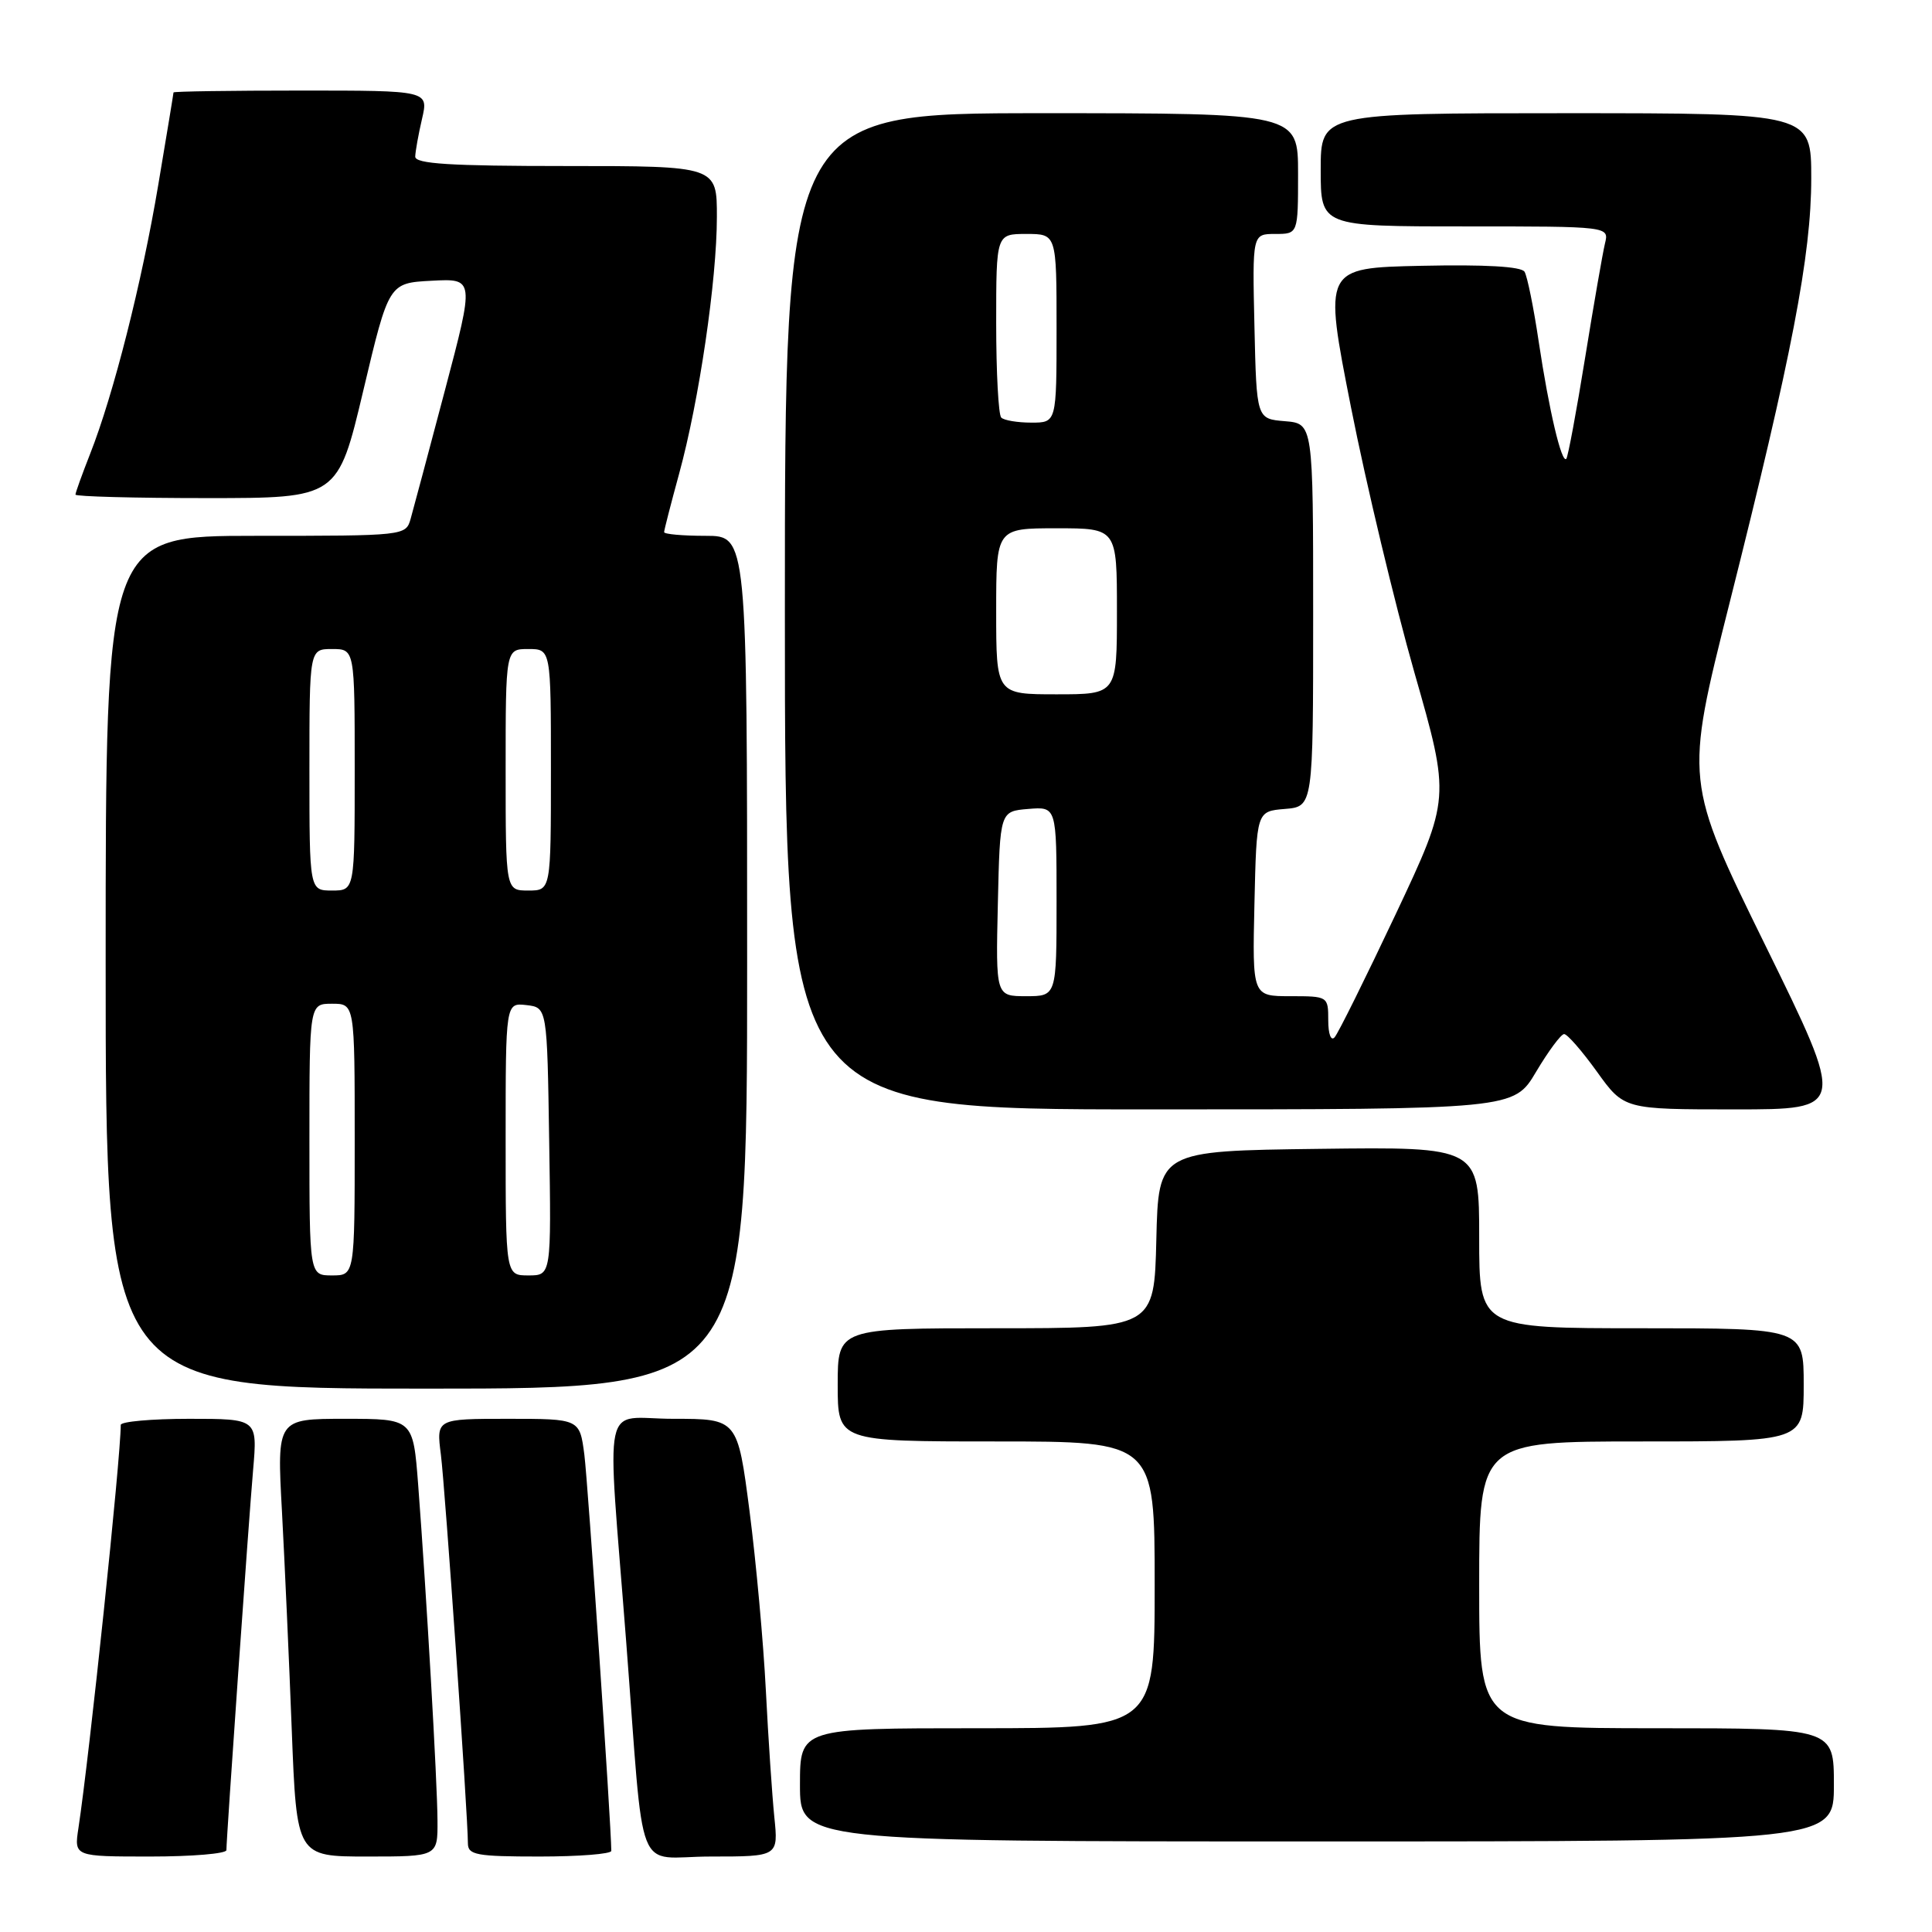 <?xml version="1.0" encoding="UTF-8" standalone="no"?>
<!DOCTYPE svg PUBLIC "-//W3C//DTD SVG 1.1//EN" "http://www.w3.org/Graphics/SVG/1.1/DTD/svg11.dtd" >
<svg xmlns="http://www.w3.org/2000/svg" xmlns:xlink="http://www.w3.org/1999/xlink" version="1.1" viewBox="0 0 256 256">
 <g >
 <path fill="currentColor"
d=" M 30.00 245.15 C 30.00 243.55 32.95 201.50 33.54 194.75 C 34.12 188.00 34.12 188.00 25.06 188.00 C 20.08 188.00 16.00 188.37 16.00 188.81 C 16.00 193.14 11.86 232.59 10.39 242.25 C 9.82 246.00 9.82 246.00 19.91 246.00 C 25.46 246.00 30.00 245.62 30.00 245.15 Z  M 57.97 241.25 C 57.95 236.15 56.50 211.07 55.41 196.75 C 54.74 188.00 54.74 188.00 45.72 188.00 C 36.69 188.00 36.69 188.00 37.36 200.25 C 37.72 206.99 38.31 220.04 38.66 229.25 C 39.31 246.00 39.31 246.00 48.66 246.00 C 58.00 246.00 58.00 246.00 57.97 241.25 Z  M 81.00 245.25 C 80.98 241.63 77.90 196.41 77.43 192.75 C 76.81 188.00 76.81 188.00 67.31 188.00 C 57.81 188.00 57.81 188.00 58.42 192.75 C 58.98 197.21 61.99 240.45 62.00 244.25 C 62.00 245.79 63.12 246.00 71.50 246.00 C 76.72 246.00 81.00 245.66 81.00 245.25 Z  M 102.60 240.75 C 102.31 237.86 101.80 230.32 101.48 224.00 C 101.16 217.68 100.19 206.99 99.32 200.25 C 97.73 188.00 97.73 188.00 89.22 188.00 C 79.60 188.00 80.40 184.21 82.97 217.50 C 85.46 249.79 83.97 246.00 94.16 246.00 C 103.14 246.00 103.14 246.00 102.60 240.75 Z  M 243.00 236.50 C 243.00 229.00 243.00 229.00 219.50 229.00 C 196.00 229.00 196.00 229.00 196.00 210.00 C 196.00 191.00 196.00 191.00 217.50 191.00 C 239.00 191.00 239.00 191.00 239.00 183.50 C 239.00 176.00 239.00 176.00 217.50 176.00 C 196.00 176.00 196.00 176.00 196.00 163.98 C 196.00 151.96 196.00 151.96 174.75 152.23 C 153.50 152.50 153.50 152.50 153.22 164.25 C 152.94 176.00 152.94 176.00 131.97 176.00 C 111.00 176.00 111.00 176.00 111.00 183.50 C 111.00 191.00 111.00 191.00 132.00 191.00 C 153.00 191.00 153.00 191.00 153.00 210.00 C 153.00 229.00 153.00 229.00 129.50 229.00 C 106.00 229.00 106.00 229.00 106.00 236.50 C 106.00 244.00 106.00 244.00 174.50 244.00 C 243.00 244.00 243.00 244.00 243.00 236.50 Z  M 99.00 127.50 C 99.00 71.00 99.00 71.00 93.50 71.00 C 90.47 71.00 88.00 70.78 88.00 70.51 C 88.00 70.24 88.90 66.75 89.99 62.76 C 92.63 53.12 94.99 37.11 94.99 28.75 C 95.00 22.00 95.00 22.00 75.00 22.00 C 59.65 22.00 55.01 21.71 55.02 20.75 C 55.04 20.06 55.44 17.81 55.92 15.75 C 56.79 12.00 56.79 12.00 39.89 12.00 C 30.60 12.00 23.00 12.11 22.99 12.25 C 22.99 12.39 22.08 17.90 20.97 24.50 C 18.80 37.44 15.03 52.32 11.93 60.17 C 10.87 62.87 10.00 65.28 10.00 65.54 C 10.00 65.79 17.82 66.00 27.38 66.00 C 44.76 66.00 44.76 66.00 48.14 51.75 C 51.52 37.50 51.52 37.50 57.20 37.20 C 62.87 36.90 62.87 36.90 58.96 51.70 C 56.81 59.84 54.76 67.51 54.41 68.75 C 53.77 70.99 53.65 71.00 33.88 71.00 C 14.00 71.00 14.00 71.00 14.00 127.50 C 14.00 184.00 14.00 184.00 56.50 184.00 C 99.00 184.00 99.00 184.00 99.00 127.50 Z  M 203.54 142.02 C 205.17 139.28 206.84 137.03 207.25 137.02 C 207.67 137.01 209.62 139.25 211.60 142.00 C 215.19 147.00 215.19 147.00 229.89 147.00 C 244.59 147.00 244.59 147.00 233.91 125.25 C 223.23 103.50 223.23 103.50 229.15 80.00 C 237.45 47.06 240.00 33.80 240.00 23.62 C 240.00 15.00 240.00 15.00 207.50 15.00 C 175.00 15.00 175.00 15.00 175.00 22.50 C 175.00 30.00 175.00 30.00 194.11 30.00 C 213.22 30.00 213.22 30.00 212.67 32.25 C 212.37 33.49 211.18 40.33 210.03 47.44 C 208.88 54.56 207.76 60.57 207.54 60.80 C 206.91 61.42 205.25 54.35 203.89 45.29 C 203.22 40.77 202.37 36.60 202.01 36.01 C 201.58 35.31 196.79 35.04 188.36 35.22 C 175.37 35.50 175.37 35.50 179.02 54.00 C 181.03 64.17 184.81 79.98 187.42 89.13 C 192.18 105.76 192.18 105.76 184.94 121.13 C 180.95 129.58 177.31 136.93 176.84 137.45 C 176.36 137.99 176.00 137.02 176.00 135.20 C 176.00 132.02 175.96 132.00 170.97 132.00 C 165.94 132.00 165.94 132.00 166.22 119.75 C 166.50 107.50 166.50 107.50 170.25 107.19 C 174.00 106.88 174.00 106.88 174.00 81.50 C 174.00 56.12 174.00 56.12 170.25 55.81 C 166.50 55.50 166.50 55.50 166.22 43.25 C 165.94 31.00 165.94 31.00 168.97 31.00 C 172.00 31.00 172.00 31.00 172.00 23.00 C 172.00 15.00 172.00 15.00 138.00 15.00 C 104.00 15.00 104.00 15.00 104.00 81.00 C 104.00 147.00 104.00 147.00 152.29 147.00 C 200.59 147.00 200.59 147.00 203.54 142.02 Z  M 41.00 151.00 C 41.00 133.00 41.00 133.00 44.00 133.00 C 47.00 133.00 47.00 133.00 47.00 151.00 C 47.00 169.00 47.00 169.00 44.00 169.00 C 41.00 169.00 41.00 169.00 41.00 151.00 Z  M 67.00 150.93 C 67.00 132.87 67.00 132.87 69.75 133.18 C 72.50 133.50 72.50 133.50 72.77 151.25 C 73.05 169.00 73.05 169.00 70.02 169.00 C 67.00 169.00 67.00 169.00 67.00 150.93 Z  M 41.00 102.00 C 41.00 86.00 41.00 86.00 44.00 86.00 C 47.00 86.00 47.00 86.00 47.00 102.00 C 47.00 118.00 47.00 118.00 44.00 118.00 C 41.00 118.00 41.00 118.00 41.00 102.00 Z  M 67.00 102.00 C 67.00 86.00 67.00 86.00 70.00 86.00 C 73.00 86.00 73.00 86.00 73.00 102.00 C 73.00 118.00 73.00 118.00 70.00 118.00 C 67.00 118.00 67.00 118.00 67.00 102.00 Z  M 132.22 119.75 C 132.50 107.50 132.50 107.50 136.25 107.19 C 140.00 106.88 140.00 106.88 140.00 119.44 C 140.00 132.00 140.00 132.00 135.97 132.00 C 131.94 132.00 131.94 132.00 132.22 119.75 Z  M 132.00 81.00 C 132.00 70.00 132.00 70.00 140.00 70.00 C 148.00 70.00 148.00 70.00 148.00 81.00 C 148.00 92.00 148.00 92.00 140.00 92.00 C 132.00 92.00 132.00 92.00 132.00 81.00 Z  M 132.67 55.33 C 132.30 54.97 132.00 49.34 132.00 42.83 C 132.00 31.00 132.00 31.00 136.00 31.00 C 140.00 31.00 140.00 31.00 140.00 43.50 C 140.00 56.00 140.00 56.00 136.67 56.00 C 134.83 56.00 133.03 55.70 132.67 55.33 Z "/>
</g>
</svg>
